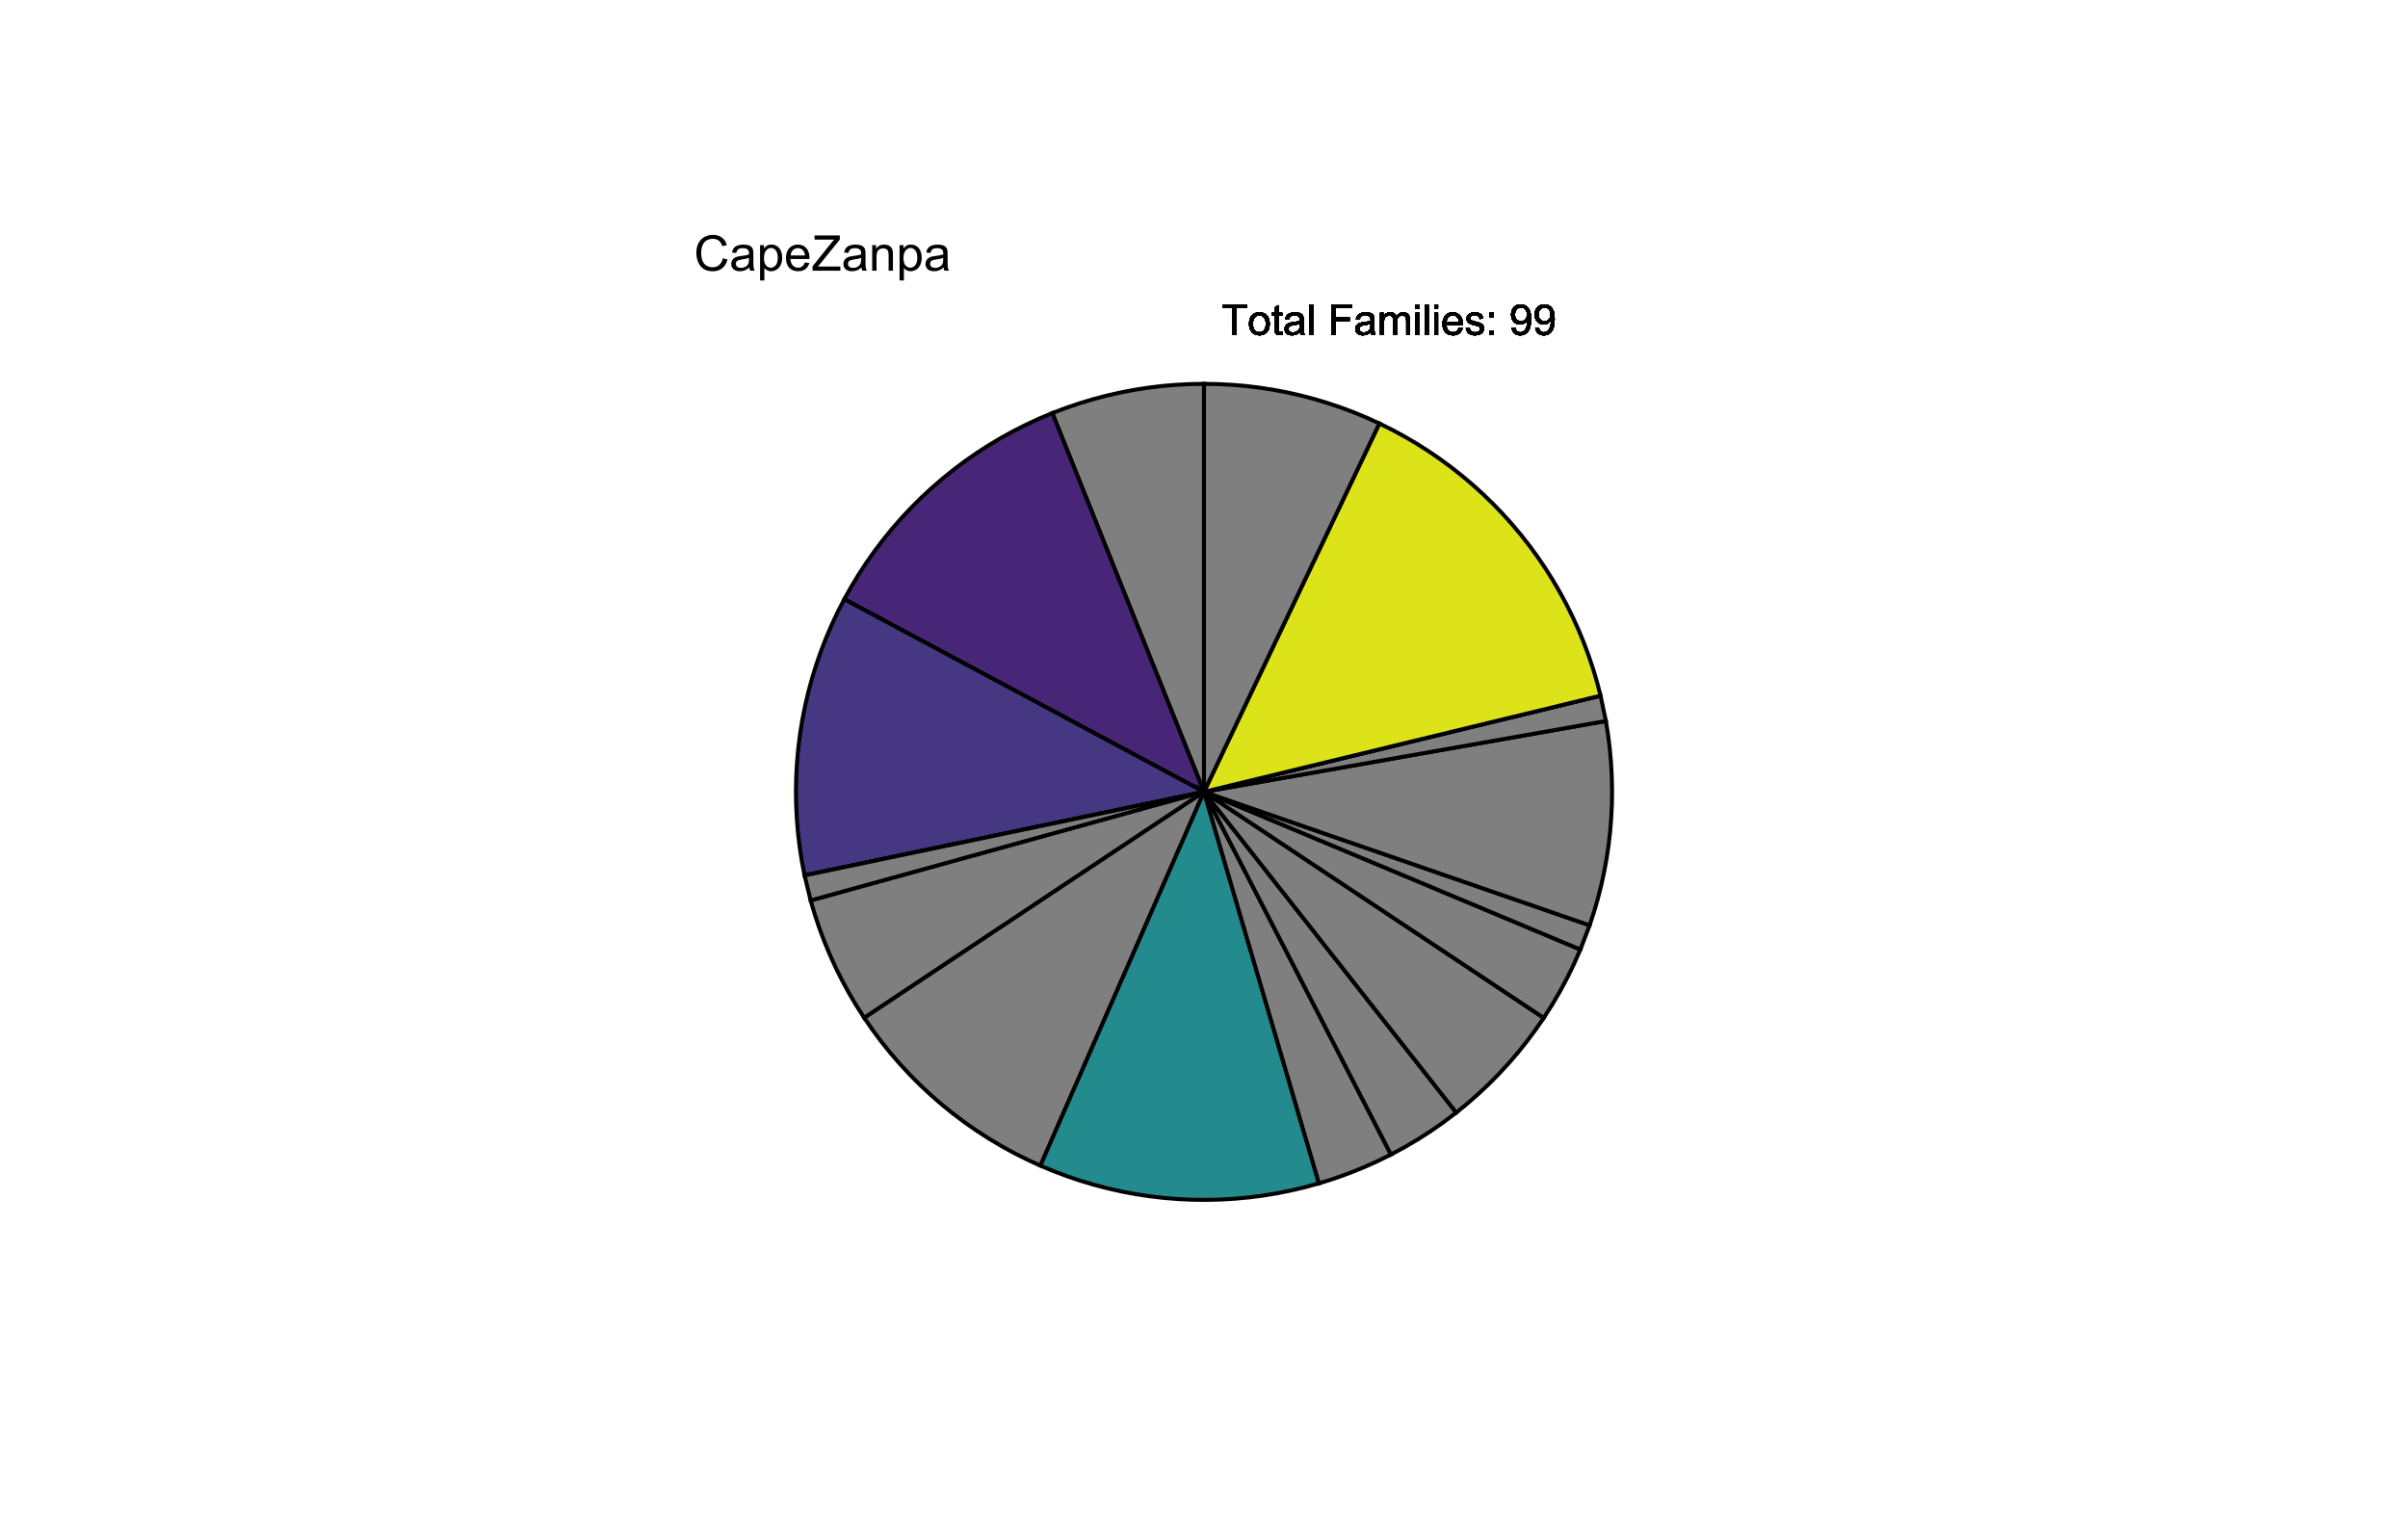 <?xml version="1.0" encoding="UTF-8"?>
<svg xmlns="http://www.w3.org/2000/svg" xmlns:xlink="http://www.w3.org/1999/xlink" width="646" height="406" viewBox="0 0 646 406">
<defs>
<g>
<g id="glyph-0-0">
<path d="M 2.949 0 L 2.949 -7.184 L 0.266 -7.184 L 0.266 -8.148 L 6.723 -8.148 L 6.723 -7.184 L 4.027 -7.184 L 4.027 0 Z M 2.949 0 "/>
</g>
<g id="glyph-0-1">
<path d="M 0.379 -2.949 C 0.379 -4.043 0.684 -4.852 1.289 -5.379 C 1.797 -5.816 2.414 -6.035 3.145 -6.035 C 3.957 -6.035 4.621 -5.77 5.137 -5.238 C 5.648 -4.707 5.906 -3.973 5.906 -3.035 C 5.906 -2.273 5.793 -1.676 5.566 -1.242 C 5.336 -0.809 5.008 -0.469 4.57 -0.227 C 4.137 0.012 3.66 0.133 3.145 0.133 C 2.32 0.133 1.652 -0.133 1.141 -0.66 C 0.633 -1.191 0.379 -1.953 0.379 -2.949 M 1.406 -2.949 C 1.406 -2.195 1.57 -1.629 1.902 -1.254 C 2.23 -0.879 2.645 -0.688 3.145 -0.688 C 3.641 -0.688 4.055 -0.879 4.383 -1.258 C 4.715 -1.633 4.879 -2.211 4.879 -2.984 C 4.879 -3.715 4.715 -4.266 4.383 -4.645 C 4.051 -5.02 3.637 -5.207 3.145 -5.207 C 2.645 -5.207 2.23 -5.02 1.902 -4.645 C 1.57 -4.273 1.406 -3.707 1.406 -2.949 Z M 1.406 -2.949 "/>
</g>
<g id="glyph-0-2">
<path d="M 2.934 -0.895 L 3.078 -0.012 C 2.797 0.047 2.547 0.078 2.324 0.078 C 1.961 0.078 1.68 0.02 1.477 -0.094 C 1.277 -0.211 1.137 -0.359 1.055 -0.547 C 0.973 -0.734 0.934 -1.129 0.934 -1.727 L 0.934 -5.125 L 0.199 -5.125 L 0.199 -5.902 L 0.934 -5.902 L 0.934 -7.363 L 1.93 -7.965 L 1.93 -5.902 L 2.934 -5.902 L 2.934 -5.125 L 1.93 -5.125 L 1.93 -1.672 C 1.93 -1.387 1.945 -1.203 1.98 -1.121 C 2.016 -1.043 2.074 -0.977 2.152 -0.93 C 2.234 -0.879 2.348 -0.855 2.496 -0.855 C 2.605 -0.855 2.754 -0.867 2.934 -0.895 Z M 2.934 -0.895 "/>
</g>
<g id="glyph-0-3">
<path d="M 4.602 -0.727 C 4.23 -0.414 3.875 -0.191 3.531 -0.062 C 3.188 0.07 2.82 0.133 2.43 0.133 C 1.781 0.133 1.281 -0.023 0.934 -0.34 C 0.586 -0.66 0.41 -1.062 0.41 -1.555 C 0.41 -1.844 0.477 -2.109 0.609 -2.348 C 0.738 -2.586 0.914 -2.777 1.125 -2.922 C 1.34 -3.066 1.578 -3.176 1.844 -3.25 C 2.043 -3.305 2.336 -3.352 2.734 -3.402 C 3.543 -3.496 4.137 -3.613 4.52 -3.746 C 4.523 -3.883 4.523 -3.969 4.523 -4.008 C 4.523 -4.414 4.43 -4.703 4.238 -4.867 C 3.984 -5.094 3.605 -5.207 3.102 -5.207 C 2.629 -5.207 2.281 -5.125 2.059 -4.961 C 1.836 -4.793 1.668 -4.504 1.562 -4.086 L 0.582 -4.219 C 0.672 -4.637 0.82 -4.973 1.023 -5.23 C 1.227 -5.488 1.52 -5.688 1.906 -5.828 C 2.293 -5.965 2.738 -6.035 3.246 -6.035 C 3.75 -6.035 4.16 -5.977 4.473 -5.855 C 4.789 -5.738 5.02 -5.59 5.168 -5.41 C 5.316 -5.23 5.422 -5.004 5.48 -4.73 C 5.512 -4.559 5.531 -4.25 5.531 -3.809 L 5.531 -2.473 C 5.531 -1.543 5.551 -0.953 5.594 -0.707 C 5.637 -0.461 5.719 -0.227 5.848 0 L 4.801 0 C 4.699 -0.207 4.633 -0.449 4.602 -0.727 M 4.52 -2.961 C 4.156 -2.812 3.609 -2.688 2.883 -2.586 C 2.473 -2.523 2.184 -2.457 2.012 -2.383 C 1.84 -2.309 1.711 -2.203 1.617 -2.059 C 1.523 -1.918 1.477 -1.758 1.477 -1.582 C 1.477 -1.316 1.578 -1.094 1.781 -0.918 C 1.984 -0.738 2.277 -0.648 2.668 -0.648 C 3.055 -0.648 3.395 -0.734 3.695 -0.902 C 3.996 -1.07 4.215 -1.301 4.355 -1.594 C 4.465 -1.82 4.52 -2.156 4.52 -2.594 Z M 4.52 -2.961 "/>
</g>
<g id="glyph-0-4">
<path d="M 0.727 0 L 0.727 -8.148 L 1.727 -8.148 L 1.727 0 Z M 0.727 0 "/>
</g>
<g id="glyph-0-5">
</g>
<g id="glyph-0-6">
<path d="M 0.934 0 L 0.934 -8.148 L 6.43 -8.148 L 6.43 -7.184 L 2.012 -7.184 L 2.012 -4.664 L 5.836 -4.664 L 5.836 -3.699 L 2.012 -3.699 L 2.012 0 Z M 0.934 0 "/>
</g>
<g id="glyph-0-7">
<path d="M 0.75 0 L 0.75 -5.902 L 1.645 -5.902 L 1.645 -5.074 C 1.832 -5.363 2.078 -5.594 2.383 -5.77 C 2.691 -5.945 3.043 -6.035 3.434 -6.035 C 3.871 -6.035 4.23 -5.945 4.508 -5.762 C 4.789 -5.582 4.988 -5.328 5.102 -5 C 5.566 -5.691 6.176 -6.035 6.926 -6.035 C 7.508 -6.035 7.961 -5.871 8.273 -5.551 C 8.59 -5.227 8.746 -4.727 8.746 -4.051 L 8.746 0 L 7.754 0 L 7.754 -3.719 C 7.754 -4.117 7.719 -4.406 7.656 -4.582 C 7.59 -4.758 7.473 -4.898 7.301 -5.008 C 7.133 -5.113 6.934 -5.168 6.703 -5.168 C 6.285 -5.168 5.941 -5.031 5.668 -4.754 C 5.395 -4.477 5.258 -4.035 5.258 -3.43 L 5.258 0 L 4.258 0 L 4.258 -3.836 C 4.258 -4.277 4.176 -4.613 4.012 -4.836 C 3.848 -5.059 3.582 -5.168 3.211 -5.168 C 2.93 -5.168 2.672 -5.094 2.43 -4.945 C 2.191 -4.797 2.02 -4.582 1.91 -4.297 C 1.805 -4.012 1.75 -3.598 1.75 -3.062 L 1.75 0 Z M 0.75 0 "/>
</g>
<g id="glyph-0-8">
<path d="M 0.754 -6.996 L 0.754 -8.148 L 1.758 -8.148 L 1.758 -6.996 L 0.754 -6.996 M 0.754 0 L 0.754 -5.902 L 1.758 -5.902 L 1.758 0 Z M 0.754 0 "/>
</g>
<g id="glyph-0-9">
<path d="M 4.789 -1.902 L 5.824 -1.773 C 5.66 -1.168 5.359 -0.699 4.918 -0.367 C 4.477 -0.035 3.914 0.133 3.23 0.133 C 2.367 0.133 1.68 -0.133 1.176 -0.664 C 0.668 -1.195 0.418 -1.941 0.418 -2.902 C 0.418 -3.895 0.672 -4.664 1.184 -5.211 C 1.695 -5.762 2.359 -6.035 3.172 -6.035 C 3.961 -6.035 4.605 -5.766 5.105 -5.23 C 5.605 -4.691 5.855 -3.938 5.855 -2.961 C 5.855 -2.902 5.855 -2.812 5.852 -2.695 L 1.449 -2.695 C 1.488 -2.047 1.672 -1.551 2 -1.207 C 2.332 -0.863 2.742 -0.688 3.234 -0.688 C 3.602 -0.688 3.914 -0.785 4.172 -0.977 C 4.434 -1.172 4.637 -1.477 4.789 -1.902 M 1.508 -3.52 L 4.801 -3.52 C 4.758 -4.016 4.633 -4.387 4.422 -4.633 C 4.105 -5.02 3.691 -5.211 3.184 -5.211 C 2.727 -5.211 2.34 -5.059 2.027 -4.75 C 1.711 -4.445 1.539 -4.031 1.508 -3.52 Z M 1.508 -3.52 "/>
</g>
<g id="glyph-0-10">
<path d="M 0.352 -1.762 L 1.34 -1.918 C 1.395 -1.52 1.551 -1.219 1.805 -1.004 C 2.059 -0.793 2.41 -0.688 2.867 -0.688 C 3.328 -0.688 3.668 -0.781 3.891 -0.969 C 4.113 -1.156 4.223 -1.375 4.223 -1.629 C 4.223 -1.855 4.125 -2.031 3.93 -2.16 C 3.793 -2.25 3.449 -2.363 2.906 -2.5 C 2.172 -2.688 1.664 -2.848 1.383 -2.98 C 1.098 -3.117 0.883 -3.305 0.734 -3.543 C 0.59 -3.781 0.516 -4.047 0.516 -4.336 C 0.516 -4.598 0.578 -4.84 0.699 -5.066 C 0.816 -5.289 0.98 -5.477 1.188 -5.625 C 1.344 -5.738 1.559 -5.836 1.824 -5.914 C 2.094 -5.996 2.383 -6.035 2.691 -6.035 C 3.152 -6.035 3.559 -5.969 3.91 -5.836 C 4.258 -5.703 4.52 -5.52 4.684 -5.293 C 4.852 -5.066 4.965 -4.762 5.027 -4.379 L 4.051 -4.246 C 4.008 -4.551 3.879 -4.785 3.664 -4.957 C 3.453 -5.129 3.152 -5.211 2.762 -5.211 C 2.301 -5.211 1.977 -5.137 1.777 -4.984 C 1.582 -4.832 1.484 -4.656 1.484 -4.453 C 1.484 -4.32 1.523 -4.203 1.605 -4.102 C 1.688 -3.992 1.816 -3.906 1.988 -3.836 C 2.09 -3.797 2.383 -3.711 2.875 -3.578 C 3.582 -3.391 4.074 -3.234 4.355 -3.113 C 4.633 -2.996 4.852 -2.82 5.012 -2.59 C 5.172 -2.359 5.25 -2.074 5.25 -1.734 C 5.25 -1.402 5.152 -1.086 4.961 -0.793 C 4.766 -0.496 4.484 -0.27 4.117 -0.109 C 3.75 0.055 3.336 0.133 2.875 0.133 C 2.105 0.133 1.523 -0.027 1.121 -0.344 C 0.719 -0.664 0.461 -1.137 0.352 -1.762 Z M 0.352 -1.762 "/>
</g>
<g id="glyph-0-11">
<path d="M 1.027 -4.762 L 1.027 -5.902 L 2.168 -5.902 L 2.168 -4.762 L 1.027 -4.762 M 1.027 0 L 1.027 -1.141 L 2.168 -1.141 L 2.168 0 Z M 1.027 0 "/>
</g>
<g id="glyph-0-12">
<path d="M 0.621 -1.883 L 1.582 -1.973 C 1.664 -1.52 1.82 -1.191 2.051 -0.988 C 2.281 -0.785 2.574 -0.684 2.934 -0.684 C 3.242 -0.684 3.512 -0.754 3.742 -0.895 C 3.973 -1.035 4.164 -1.223 4.312 -1.457 C 4.461 -1.695 4.586 -2.012 4.684 -2.41 C 4.785 -2.812 4.836 -3.219 4.836 -3.633 C 4.836 -3.68 4.832 -3.746 4.828 -3.836 C 4.629 -3.516 4.355 -3.258 4.008 -3.059 C 3.664 -2.859 3.289 -2.762 2.883 -2.762 C 2.211 -2.762 1.641 -3.008 1.172 -3.496 C 0.707 -3.984 0.473 -4.629 0.473 -5.43 C 0.473 -6.254 0.715 -6.922 1.203 -7.426 C 1.691 -7.93 2.301 -8.18 3.035 -8.18 C 3.562 -8.18 4.047 -8.039 4.488 -7.754 C 4.926 -7.469 5.262 -7.059 5.488 -6.531 C 5.715 -6.004 5.828 -5.242 5.828 -4.238 C 5.828 -3.199 5.715 -2.371 5.492 -1.754 C 5.266 -1.137 4.93 -0.668 4.48 -0.344 C 4.035 -0.023 3.512 0.141 2.91 0.141 C 2.273 0.141 1.754 -0.039 1.352 -0.391 C 0.945 -0.746 0.703 -1.242 0.621 -1.883 M 4.719 -5.48 C 4.719 -6.055 4.566 -6.508 4.258 -6.848 C 3.953 -7.184 3.586 -7.352 3.156 -7.352 C 2.711 -7.352 2.324 -7.172 1.996 -6.809 C 1.664 -6.445 1.5 -5.973 1.5 -5.395 C 1.5 -4.879 1.656 -4.457 1.969 -4.133 C 2.281 -3.809 2.668 -3.645 3.129 -3.645 C 3.59 -3.645 3.973 -3.809 4.27 -4.133 C 4.57 -4.457 4.719 -4.906 4.719 -5.48 Z M 4.719 -5.48 "/>
</g>
<g id="glyph-1-0">
<path d="M 7.762 -3.312 L 9.012 -2.996 C 8.75 -1.969 8.277 -1.188 7.598 -0.648 C 6.914 -0.109 6.082 0.16 5.098 0.16 C 4.078 0.16 3.25 -0.047 2.613 -0.461 C 1.977 -0.875 1.488 -1.477 1.156 -2.262 C 0.824 -3.047 0.656 -3.895 0.656 -4.797 C 0.656 -5.777 0.844 -6.637 1.223 -7.371 C 1.598 -8.102 2.133 -8.66 2.828 -9.039 C 3.52 -9.418 4.285 -9.609 5.117 -9.609 C 6.062 -9.609 6.859 -9.371 7.504 -8.887 C 8.148 -8.406 8.598 -7.73 8.848 -6.859 L 7.617 -6.566 C 7.398 -7.254 7.082 -7.754 6.664 -8.07 C 6.246 -8.383 5.723 -8.539 5.094 -8.539 C 4.367 -8.539 3.758 -8.367 3.27 -8.02 C 2.785 -7.672 2.441 -7.203 2.242 -6.617 C 2.047 -6.031 1.945 -5.426 1.945 -4.801 C 1.945 -4 2.062 -3.297 2.297 -2.699 C 2.531 -2.098 2.895 -1.648 3.391 -1.352 C 3.883 -1.059 4.418 -0.91 4.996 -0.91 C 5.695 -0.91 6.289 -1.109 6.773 -1.516 C 7.258 -1.918 7.59 -2.52 7.762 -3.312 Z M 7.762 -3.312 "/>
</g>
<g id="glyph-1-1">
<path d="M 5.336 -0.844 C 4.906 -0.48 4.492 -0.223 4.098 -0.07 C 3.699 0.078 3.273 0.156 2.816 0.156 C 2.066 0.156 1.488 -0.027 1.082 -0.395 C 0.68 -0.766 0.477 -1.234 0.477 -1.805 C 0.477 -2.141 0.555 -2.445 0.707 -2.723 C 0.859 -3 1.059 -3.223 1.305 -3.391 C 1.551 -3.559 1.832 -3.684 2.141 -3.77 C 2.367 -3.832 2.711 -3.887 3.172 -3.945 C 4.109 -4.055 4.797 -4.188 5.238 -4.344 C 5.246 -4.504 5.246 -4.605 5.246 -4.648 C 5.246 -5.121 5.137 -5.453 4.918 -5.645 C 4.621 -5.906 4.18 -6.039 3.598 -6.039 C 3.051 -6.039 2.648 -5.945 2.387 -5.754 C 2.129 -5.562 1.938 -5.223 1.812 -4.738 L 0.676 -4.891 C 0.781 -5.379 0.949 -5.77 1.188 -6.066 C 1.422 -6.367 1.766 -6.598 2.211 -6.758 C 2.656 -6.918 3.176 -7 3.766 -7 C 4.348 -7 4.824 -6.93 5.188 -6.793 C 5.555 -6.656 5.82 -6.484 5.992 -6.273 C 6.164 -6.066 6.285 -5.805 6.355 -5.484 C 6.395 -5.289 6.414 -4.93 6.414 -4.414 L 6.414 -2.867 C 6.414 -1.789 6.438 -1.109 6.488 -0.82 C 6.535 -0.535 6.633 -0.262 6.781 0 L 5.57 0 C 5.449 -0.242 5.371 -0.523 5.336 -0.844 M 5.238 -3.434 C 4.82 -3.262 4.188 -3.117 3.344 -2.996 C 2.867 -2.93 2.531 -2.852 2.332 -2.766 C 2.137 -2.68 1.984 -2.555 1.875 -2.387 C 1.77 -2.223 1.715 -2.039 1.715 -1.836 C 1.715 -1.527 1.832 -1.27 2.066 -1.062 C 2.301 -0.855 2.641 -0.754 3.094 -0.754 C 3.539 -0.754 3.938 -0.852 4.285 -1.047 C 4.633 -1.242 4.891 -1.512 5.055 -1.852 C 5.176 -2.113 5.238 -2.5 5.238 -3.012 Z M 5.238 -3.434 "/>
</g>
<g id="glyph-1-2">
<path d="M 0.871 2.625 L 0.871 -6.844 L 1.926 -6.844 L 1.926 -5.957 C 2.176 -6.305 2.457 -6.566 2.773 -6.738 C 3.086 -6.914 3.465 -7 3.914 -7 C 4.496 -7 5.012 -6.848 5.461 -6.547 C 5.906 -6.246 6.242 -5.824 6.473 -5.277 C 6.699 -4.727 6.812 -4.129 6.812 -3.473 C 6.812 -2.773 6.688 -2.145 6.438 -1.582 C 6.184 -1.023 5.82 -0.594 5.34 -0.293 C 4.859 0.004 4.355 0.156 3.828 0.156 C 3.441 0.156 3.094 0.074 2.789 -0.09 C 2.48 -0.254 2.227 -0.461 2.031 -0.711 L 2.031 2.625 L 0.871 2.625 M 1.922 -3.383 C 1.922 -2.504 2.098 -1.852 2.457 -1.43 C 2.812 -1.008 3.242 -0.801 3.75 -0.801 C 4.266 -0.801 4.707 -1.016 5.074 -1.453 C 5.441 -1.891 5.625 -2.566 5.625 -3.48 C 5.625 -4.352 5.449 -5.004 5.09 -5.441 C 4.73 -5.875 4.301 -6.09 3.805 -6.09 C 3.309 -6.09 2.871 -5.859 2.492 -5.398 C 2.109 -4.938 1.922 -4.266 1.922 -3.383 Z M 1.922 -3.383 "/>
</g>
<g id="glyph-1-3">
<path d="M 5.555 -2.203 L 6.754 -2.055 C 6.566 -1.355 6.215 -0.812 5.703 -0.426 C 5.191 -0.039 4.539 0.156 3.746 0.156 C 2.742 0.156 1.949 -0.152 1.363 -0.77 C 0.777 -1.387 0.484 -2.25 0.484 -3.363 C 0.484 -4.516 0.781 -5.41 1.371 -6.047 C 1.965 -6.68 2.734 -7 3.68 -7 C 4.594 -7 5.344 -6.688 5.922 -6.066 C 6.504 -5.441 6.793 -4.566 6.793 -3.434 C 6.793 -3.367 6.793 -3.262 6.785 -3.125 L 1.684 -3.125 C 1.727 -2.375 1.938 -1.797 2.32 -1.398 C 2.703 -1 3.18 -0.801 3.75 -0.801 C 4.176 -0.801 4.539 -0.91 4.84 -1.133 C 5.141 -1.359 5.379 -1.715 5.555 -2.203 M 1.746 -4.078 L 5.57 -4.078 C 5.516 -4.656 5.371 -5.086 5.129 -5.375 C 4.762 -5.82 4.281 -6.047 3.691 -6.047 C 3.16 -6.047 2.711 -5.867 2.348 -5.512 C 1.984 -5.152 1.785 -4.676 1.746 -4.078 Z M 1.746 -4.078 "/>
</g>
<g id="glyph-1-4">
<path d="M 0.266 0 L 0.266 -1.16 L 5.105 -7.211 C 5.449 -7.641 5.773 -8.016 6.086 -8.332 L 0.812 -8.332 L 0.812 -9.449 L 7.578 -9.449 L 7.578 -8.332 L 2.273 -1.777 L 1.703 -1.113 L 7.734 -1.113 L 7.734 0 Z M 0.266 0 "/>
</g>
<g id="glyph-1-5">
<path d="M 0.871 0 L 0.871 -6.844 L 1.914 -6.844 L 1.914 -5.871 C 2.418 -6.625 3.145 -7 4.094 -7 C 4.504 -7 4.883 -6.926 5.23 -6.777 C 5.578 -6.629 5.836 -6.434 6.008 -6.195 C 6.18 -5.953 6.301 -5.668 6.367 -5.336 C 6.41 -5.121 6.434 -4.746 6.434 -4.207 L 6.434 0 L 5.273 0 L 5.273 -4.164 C 5.273 -4.637 5.227 -4.988 5.137 -5.223 C 5.047 -5.457 4.887 -5.645 4.656 -5.785 C 4.426 -5.926 4.156 -5.992 3.848 -5.992 C 3.355 -5.992 2.926 -5.836 2.57 -5.523 C 2.211 -5.211 2.031 -4.613 2.031 -3.738 L 2.031 0 Z M 0.871 0 "/>
</g>
</g>
</defs>
<rect x="-64.6" y="-40.6" width="775.2" height="487.2" fill="rgb(100%, 100%, 100%)" fill-opacity="1"/>
<path fill="none" stroke-width="1.067" stroke-linecap="butt" stroke-linejoin="miter" stroke="rgb(0%, 0%, 0%)" stroke-opacity="1" stroke-miterlimit="10" d="M 323 212.465 L 323 102.988 Z M 323 212.465 "/>
<path fill-rule="nonzero" fill="rgb(49.804%, 49.804%, 49.804%)" fill-opacity="1" stroke-width="1.067" stroke-linecap="butt" stroke-linejoin="miter" stroke="rgb(0%, 0%, 0%)" stroke-opacity="1" stroke-miterlimit="10" d="M 323 212.465 L 323 102.988 L 319.211 103.055 L 315.426 103.254 L 311.652 103.578 L 307.891 104.039 L 304.145 104.625 L 300.426 105.344 L 296.73 106.188 L 293.066 107.16 L 289.441 108.262 L 285.855 109.484 L 282.312 110.832 L 285.117 117.84 L 286.523 121.344 L 287.926 124.852 L 293.535 138.867 L 294.941 142.371 L 296.344 145.879 L 301.953 159.895 L 303.359 163.398 L 304.762 166.906 L 310.371 180.922 L 311.777 184.426 L 313.18 187.934 L 318.789 201.949 L 320.195 205.453 L 321.598 208.961 Z M 323 212.465 "/>
<path fill-rule="nonzero" fill="rgb(28.235%, 14.902%, 46.667%)" fill-opacity="1" stroke-width="1.067" stroke-linecap="butt" stroke-linejoin="miter" stroke="rgb(0%, 0%, 0%)" stroke-opacity="1" stroke-miterlimit="10" d="M 323 212.465 L 321.598 208.961 L 320.195 205.453 L 318.789 201.949 L 313.18 187.934 L 311.777 184.426 L 310.371 180.922 L 304.762 166.906 L 303.359 163.398 L 301.953 159.895 L 296.344 145.879 L 294.941 142.371 L 293.535 138.867 L 287.926 124.852 L 286.523 121.344 L 285.117 117.84 L 282.312 110.832 L 278.789 112.312 L 275.32 113.918 L 271.91 115.641 L 268.562 117.484 L 265.281 119.441 L 262.07 121.512 L 258.934 123.695 L 255.875 125.984 L 252.898 128.379 L 250.008 130.875 L 247.203 133.473 L 244.492 136.168 L 241.879 138.953 L 239.363 141.828 L 236.949 144.793 L 234.637 147.836 L 232.438 150.961 L 230.344 154.156 L 228.367 157.426 L 226.504 160.762 L 229.832 162.547 L 233.16 164.328 L 236.484 166.109 L 239.812 167.895 L 243.141 169.676 L 246.469 171.461 L 253.125 175.023 L 256.449 176.809 L 259.777 178.59 L 263.105 180.375 L 269.762 183.938 L 273.09 185.723 L 276.414 187.504 L 279.742 189.289 L 286.398 192.852 L 289.727 194.637 L 293.055 196.418 L 296.379 198.203 L 303.035 201.766 L 306.363 203.551 L 309.691 205.332 L 313.02 207.117 L 316.344 208.898 L 319.672 210.68 Z M 323 212.465 "/>
<path fill-rule="nonzero" fill="rgb(27.059%, 21.569%, 50.588%)" fill-opacity="1" stroke-width="1.067" stroke-linecap="butt" stroke-linejoin="miter" stroke="rgb(0%, 0%, 0%)" stroke-opacity="1" stroke-miterlimit="10" d="M 323 212.465 L 319.672 210.68 L 316.344 208.898 L 313.02 207.117 L 309.691 205.332 L 306.363 203.551 L 303.035 201.766 L 296.379 198.203 L 293.055 196.418 L 289.727 194.637 L 286.398 192.852 L 279.742 189.289 L 276.414 187.504 L 273.09 185.723 L 269.762 183.938 L 263.105 180.375 L 259.777 178.59 L 256.449 176.809 L 253.125 175.023 L 246.469 171.461 L 243.141 169.676 L 239.812 167.895 L 236.484 166.109 L 233.16 164.328 L 229.832 162.547 L 226.504 160.762 L 224.758 164.16 L 223.133 167.621 L 221.629 171.133 L 220.246 174.695 L 218.992 178.305 L 217.863 181.957 L 216.863 185.645 L 215.992 189.363 L 215.25 193.113 L 214.641 196.883 L 214.164 200.676 L 213.816 204.48 L 213.605 208.297 L 213.527 212.117 L 213.582 215.938 L 213.77 219.754 L 214.09 223.562 L 214.543 227.355 L 215.129 231.133 L 215.848 234.887 L 219.543 234.113 L 223.234 233.34 L 256.492 226.379 L 260.188 225.609 L 263.879 224.836 L 300.832 217.102 L 304.523 216.328 L 308.219 215.559 Z M 323 212.465 "/>
<path fill-rule="nonzero" fill="rgb(49.804%, 49.804%, 49.804%)" fill-opacity="1" stroke-width="1.067" stroke-linecap="butt" stroke-linejoin="miter" stroke="rgb(0%, 0%, 0%)" stroke-opacity="1" stroke-miterlimit="10" d="M 323 212.465 L 308.219 215.559 L 304.523 216.328 L 300.832 217.102 L 263.879 224.836 L 260.188 225.609 L 256.492 226.379 L 223.234 233.34 L 219.543 234.113 L 215.848 234.887 L 219.543 234.113 L 223.234 233.34 L 256.492 226.379 L 260.188 225.609 L 263.879 224.836 L 300.832 217.102 L 304.523 216.328 L 308.219 215.559 Z M 323 212.465 "/>
<path fill-rule="nonzero" fill="rgb(49.804%, 49.804%, 49.804%)" fill-opacity="1" stroke-width="1.067" stroke-linecap="butt" stroke-linejoin="miter" stroke="rgb(0%, 0%, 0%)" stroke-opacity="1" stroke-miterlimit="10" d="M 323 212.465 L 308.219 215.559 L 304.523 216.328 L 300.832 217.102 L 263.879 224.836 L 260.188 225.609 L 256.492 226.379 L 223.234 233.34 L 219.543 234.113 L 215.848 234.887 L 219.543 234.113 L 223.234 233.34 L 256.492 226.379 L 260.188 225.609 L 263.879 224.836 L 300.832 217.102 L 304.523 216.328 L 308.219 215.559 Z M 323 212.465 "/>
<path fill-rule="nonzero" fill="rgb(49.804%, 49.804%, 49.804%)" fill-opacity="1" stroke-width="1.067" stroke-linecap="butt" stroke-linejoin="miter" stroke="rgb(0%, 0%, 0%)" stroke-opacity="1" stroke-miterlimit="10" d="M 323 212.465 L 308.219 215.559 L 304.523 216.328 L 300.832 217.102 L 263.879 224.836 L 260.188 225.609 L 256.492 226.379 L 223.234 233.34 L 219.543 234.113 L 215.848 234.887 L 217.484 241.637 L 221.121 240.629 L 224.762 239.625 L 228.398 238.617 L 232.039 237.613 L 235.676 236.605 L 239.316 235.602 L 242.953 234.594 L 246.594 233.59 L 250.23 232.582 L 253.867 231.578 L 257.508 230.57 L 261.145 229.566 L 264.785 228.559 L 268.422 227.555 L 272.062 226.547 L 275.699 225.543 L 279.34 224.535 L 282.977 223.531 L 286.613 222.523 L 290.254 221.516 L 293.891 220.512 L 297.531 219.504 L 301.168 218.5 L 304.809 217.492 L 308.445 216.488 L 312.086 215.48 L 315.723 214.477 L 319.363 213.469 Z M 323 212.465 "/>
<path fill-rule="nonzero" fill="rgb(49.804%, 49.804%, 49.804%)" fill-opacity="1" stroke-width="1.067" stroke-linecap="butt" stroke-linejoin="miter" stroke="rgb(0%, 0%, 0%)" stroke-opacity="1" stroke-miterlimit="10" d="M 323 212.465 L 319.363 213.469 L 315.723 214.477 L 312.086 215.48 L 308.445 216.488 L 304.809 217.492 L 301.168 218.5 L 297.531 219.504 L 293.891 220.512 L 290.254 221.516 L 286.613 222.523 L 282.977 223.531 L 279.34 224.535 L 275.699 225.543 L 272.062 226.547 L 268.422 227.555 L 264.785 228.559 L 261.145 229.566 L 257.508 230.57 L 253.867 231.578 L 250.23 232.582 L 246.594 233.59 L 242.953 234.594 L 239.316 235.602 L 235.676 236.605 L 232.039 237.613 L 228.398 238.617 L 224.762 239.625 L 221.121 240.629 L 217.484 241.637 L 218.578 245.336 L 219.801 249 L 221.152 252.613 L 222.633 256.18 L 224.234 259.691 L 225.961 263.141 L 227.809 266.531 L 229.773 269.852 L 231.855 273.105 L 234.996 271.012 L 241.285 266.832 L 244.426 264.738 L 247.57 262.648 L 250.711 260.559 L 253.855 258.469 L 257 256.375 L 260.141 254.285 L 263.285 252.195 L 266.426 250.102 L 272.715 245.922 L 275.855 243.828 L 279 241.738 L 282.141 239.648 L 285.285 237.555 L 288.43 235.465 L 291.57 233.375 L 294.715 231.285 L 297.855 229.191 L 301 227.102 L 304.141 225.012 L 307.285 222.918 L 310.43 220.828 L 313.57 218.738 L 316.715 216.645 L 319.855 214.555 Z M 323 212.465 "/>
<path fill-rule="nonzero" fill="rgb(49.804%, 49.804%, 49.804%)" fill-opacity="1" stroke-width="1.067" stroke-linecap="butt" stroke-linejoin="miter" stroke="rgb(0%, 0%, 0%)" stroke-opacity="1" stroke-miterlimit="10" d="M 323 212.465 L 319.855 214.555 L 316.715 216.645 L 313.57 218.738 L 310.43 220.828 L 307.285 222.918 L 304.141 225.012 L 301 227.102 L 297.855 229.191 L 294.715 231.285 L 291.57 233.375 L 288.43 235.465 L 285.285 237.555 L 282.141 239.648 L 279 241.738 L 275.855 243.828 L 272.715 245.922 L 266.426 250.102 L 263.285 252.195 L 260.141 254.285 L 257 256.375 L 253.855 258.469 L 250.711 260.559 L 247.57 262.648 L 244.426 264.738 L 241.285 266.832 L 234.996 271.012 L 231.855 273.105 L 234.078 276.32 L 236.414 279.453 L 238.859 282.5 L 241.414 285.457 L 244.07 288.324 L 246.828 291.094 L 249.684 293.762 L 252.633 296.328 L 255.668 298.785 L 258.793 301.133 L 262 303.367 L 265.281 305.488 L 268.641 307.488 L 272.066 309.367 L 275.559 311.125 L 279.109 312.754 L 280.621 309.297 L 282.137 305.84 L 283.648 302.379 L 285.164 298.922 L 286.676 295.465 L 288.188 292.004 L 289.703 288.547 L 291.215 285.09 L 292.73 281.629 L 294.242 278.172 L 295.758 274.715 L 297.27 271.254 L 298.785 267.797 L 300.297 264.34 L 301.812 260.879 L 303.324 257.422 L 304.84 253.965 L 306.352 250.504 L 307.863 247.047 L 309.379 243.59 L 310.891 240.129 L 312.406 236.672 L 313.918 233.215 L 315.434 229.754 L 316.945 226.297 L 318.461 222.84 L 319.973 219.379 L 321.488 215.922 Z M 323 212.465 "/>
<path fill-rule="nonzero" fill="rgb(13.725%, 54.118%, 55.294%)" fill-opacity="1" stroke-width="1.067" stroke-linecap="butt" stroke-linejoin="miter" stroke="rgb(0%, 0%, 0%)" stroke-opacity="1" stroke-miterlimit="10" d="M 323 212.465 L 321.488 215.922 L 319.973 219.379 L 318.461 222.84 L 316.945 226.297 L 315.434 229.754 L 313.918 233.215 L 312.406 236.672 L 310.891 240.129 L 309.379 243.59 L 307.863 247.047 L 306.352 250.504 L 304.84 253.965 L 303.324 257.422 L 301.812 260.879 L 300.297 264.34 L 298.785 267.797 L 297.27 271.254 L 295.758 274.715 L 294.242 278.172 L 292.73 281.629 L 291.215 285.09 L 289.703 288.547 L 288.188 292.004 L 286.676 295.465 L 285.164 298.922 L 283.648 302.379 L 282.137 305.84 L 280.621 309.297 L 279.109 312.754 L 282.637 314.227 L 286.211 315.57 L 289.832 316.793 L 293.492 317.887 L 297.191 318.852 L 300.918 319.688 L 304.676 320.395 L 308.453 320.969 L 312.246 321.41 L 316.059 321.719 L 319.875 321.895 L 323.695 321.938 L 327.516 321.844 L 331.328 321.621 L 335.133 321.266 L 338.922 320.773 L 342.695 320.152 L 346.441 319.398 L 350.156 318.516 L 353.844 317.504 L 352.777 313.883 L 351.715 310.262 L 350.652 306.637 L 349.59 303.016 L 348.523 299.395 L 347.461 295.773 L 346.398 292.148 L 345.336 288.527 L 344.27 284.906 L 343.207 281.285 L 342.145 277.66 L 341.082 274.039 L 340.016 270.418 L 338.953 266.797 L 337.891 263.172 L 336.824 259.551 L 334.699 252.309 L 333.637 248.684 L 332.57 245.062 L 330.445 237.82 L 329.383 234.195 L 328.316 230.574 L 326.191 223.332 L 325.129 219.707 L 324.062 216.086 Z M 323 212.465 "/>
<path fill-rule="nonzero" fill="rgb(49.804%, 49.804%, 49.804%)" fill-opacity="1" stroke-width="1.067" stroke-linecap="butt" stroke-linejoin="miter" stroke="rgb(0%, 0%, 0%)" stroke-opacity="1" stroke-miterlimit="10" d="M 323 212.465 L 324.062 216.086 L 325.129 219.707 L 326.191 223.332 L 328.316 230.574 L 329.383 234.195 L 330.445 237.82 L 332.57 245.062 L 333.637 248.684 L 334.699 252.309 L 336.824 259.551 L 337.891 263.172 L 338.953 266.797 L 340.016 270.418 L 341.082 274.039 L 342.145 277.66 L 343.207 281.285 L 344.27 284.906 L 345.336 288.527 L 346.398 292.148 L 347.461 295.773 L 348.523 299.395 L 349.59 303.016 L 350.652 306.637 L 351.715 310.262 L 352.777 313.883 L 353.844 317.504 L 357.82 316.254 L 361.746 314.852 L 365.613 313.305 L 369.422 311.609 L 373.164 309.77 L 369.703 303.059 L 367.977 299.703 L 359.324 282.926 L 357.598 279.57 L 348.945 262.793 L 347.219 259.438 L 340.297 246.016 L 338.566 242.664 L 336.84 239.309 L 328.188 222.531 L 326.461 219.176 Z M 323 212.465 "/>
<path fill-rule="nonzero" fill="rgb(49.804%, 49.804%, 49.804%)" fill-opacity="1" stroke-width="1.067" stroke-linecap="butt" stroke-linejoin="miter" stroke="rgb(0%, 0%, 0%)" stroke-opacity="1" stroke-miterlimit="10" d="M 323 212.465 L 326.461 219.176 L 328.188 222.531 L 336.84 239.309 L 338.566 242.664 L 340.297 246.016 L 347.219 259.438 L 348.945 262.793 L 357.598 279.57 L 359.324 282.926 L 367.977 299.703 L 369.703 303.059 L 373.164 309.77 L 376.832 307.789 L 380.422 305.672 L 383.93 303.418 L 387.348 301.031 L 390.672 298.516 L 388.34 295.551 L 386.004 292.582 L 383.672 289.613 L 381.34 286.648 L 379.004 283.68 L 376.672 280.711 L 374.336 277.746 L 372.004 274.777 L 369.672 271.812 L 367.336 268.844 L 365.004 265.875 L 362.672 262.91 L 360.336 259.941 L 358.004 256.973 L 355.668 254.008 L 351.004 248.07 L 348.668 245.105 L 346.336 242.137 L 344 239.172 L 339.336 233.234 L 337 230.27 L 332.336 224.332 L 330 221.367 L 327.668 218.398 L 325.332 215.43 Z M 323 212.465 "/>
<path fill-rule="nonzero" fill="rgb(49.804%, 49.804%, 49.804%)" fill-opacity="1" stroke-width="1.067" stroke-linecap="butt" stroke-linejoin="miter" stroke="rgb(0%, 0%, 0%)" stroke-opacity="1" stroke-miterlimit="10" d="M 323 212.465 L 325.332 215.43 L 327.668 218.398 L 330 221.367 L 332.336 224.332 L 337 230.27 L 339.336 233.234 L 344 239.172 L 346.336 242.137 L 348.668 245.105 L 351.004 248.07 L 355.668 254.008 L 358.004 256.973 L 360.336 259.941 L 362.672 262.91 L 365.004 265.875 L 367.336 268.844 L 369.672 271.812 L 372.004 274.777 L 374.336 277.746 L 376.672 280.711 L 379.004 283.68 L 381.34 286.648 L 383.672 289.613 L 386.004 292.582 L 388.34 295.551 L 390.672 298.516 L 393.664 296.078 L 396.566 293.535 L 399.379 290.891 L 402.098 288.148 L 404.715 285.312 L 407.234 282.387 L 409.645 279.375 L 411.949 276.281 L 414.145 273.105 L 411.004 271.012 L 404.715 266.832 L 401.574 264.738 L 398.43 262.648 L 395.289 260.559 L 392.145 258.469 L 389 256.375 L 385.859 254.285 L 382.715 252.195 L 379.574 250.102 L 373.285 245.922 L 370.145 243.828 L 367 241.738 L 363.859 239.648 L 360.715 237.555 L 357.57 235.465 L 354.43 233.375 L 351.285 231.285 L 348.145 229.191 L 345 227.102 L 341.859 225.012 L 338.715 222.918 L 335.57 220.828 L 332.43 218.738 L 329.285 216.645 L 326.145 214.555 Z M 323 212.465 "/>
<path fill-rule="nonzero" fill="rgb(49.804%, 49.804%, 49.804%)" fill-opacity="1" stroke-width="1.067" stroke-linecap="butt" stroke-linejoin="miter" stroke="rgb(0%, 0%, 0%)" stroke-opacity="1" stroke-miterlimit="10" d="M 323 212.465 L 326.145 214.555 L 329.285 216.645 L 332.43 218.738 L 335.57 220.828 L 338.715 222.918 L 341.859 225.012 L 345 227.102 L 348.145 229.191 L 351.285 231.285 L 354.43 233.375 L 357.57 235.465 L 360.715 237.555 L 363.859 239.648 L 367 241.738 L 370.145 243.828 L 373.285 245.922 L 379.574 250.102 L 382.715 252.195 L 385.859 254.285 L 389 256.375 L 392.145 258.469 L 395.289 260.559 L 398.43 262.648 L 401.574 264.738 L 404.715 266.832 L 411.004 271.012 L 414.145 273.105 L 416.387 269.59 L 418.496 265.992 L 420.465 262.32 L 422.289 258.574 L 423.973 254.758 L 417.012 251.844 L 413.527 250.383 L 406.566 247.469 L 403.082 246.008 L 399.602 244.551 L 396.121 243.09 L 392.637 241.633 L 389.156 240.176 L 385.672 238.715 L 378.711 235.801 L 375.227 234.34 L 368.266 231.426 L 364.781 229.965 L 361.301 228.508 L 357.82 227.047 L 354.336 225.59 L 350.855 224.133 L 347.375 222.672 L 343.891 221.215 L 340.41 219.758 L 336.926 218.297 L 329.965 215.383 L 326.48 213.922 Z M 323 212.465 "/>
<path fill-rule="nonzero" fill="rgb(49.804%, 49.804%, 49.804%)" fill-opacity="1" stroke-width="1.067" stroke-linecap="butt" stroke-linejoin="miter" stroke="rgb(0%, 0%, 0%)" stroke-opacity="1" stroke-miterlimit="10" d="M 323 212.465 L 326.48 213.922 L 329.965 215.383 L 336.926 218.297 L 340.41 219.758 L 343.891 221.215 L 347.375 222.672 L 350.855 224.133 L 354.336 225.59 L 357.82 227.047 L 361.301 228.508 L 364.781 229.965 L 368.266 231.426 L 375.227 234.34 L 378.711 235.801 L 385.672 238.715 L 389.156 240.176 L 392.637 241.633 L 396.121 243.09 L 399.602 244.551 L 403.082 246.008 L 406.566 247.469 L 413.527 250.383 L 417.012 251.844 L 423.973 254.758 L 426.453 248.27 L 419.32 245.801 L 415.75 244.566 L 405.051 240.863 L 401.48 239.629 L 397.914 238.391 L 390.781 235.922 L 387.211 234.688 L 376.512 230.984 L 372.941 229.75 L 362.242 226.047 L 358.672 224.812 L 355.105 223.578 L 351.539 222.34 L 347.973 221.105 L 344.402 219.871 L 333.703 216.168 L 330.133 214.934 Z M 323 212.465 "/>
<path fill-rule="nonzero" fill="rgb(49.804%, 49.804%, 49.804%)" fill-opacity="1" stroke-width="1.067" stroke-linecap="butt" stroke-linejoin="miter" stroke="rgb(0%, 0%, 0%)" stroke-opacity="1" stroke-miterlimit="10" d="M 323 212.465 L 330.133 214.934 L 333.703 216.168 L 344.402 219.871 L 347.973 221.105 L 351.539 222.34 L 355.105 223.578 L 358.672 224.812 L 362.242 226.047 L 372.941 229.75 L 376.512 230.984 L 387.211 234.688 L 390.781 235.922 L 397.914 238.391 L 401.48 239.629 L 405.051 240.863 L 415.75 244.566 L 419.32 245.801 L 426.453 248.27 L 427.605 244.75 L 428.637 241.191 L 429.551 237.598 L 430.34 233.977 L 431.008 230.332 L 431.551 226.668 L 431.969 222.984 L 432.262 219.293 L 432.43 215.59 L 432.473 211.887 L 432.391 208.18 L 432.184 204.48 L 431.852 200.789 L 431.395 197.113 L 430.812 193.453 L 423.375 194.766 L 419.66 195.422 L 415.941 196.078 L 412.223 196.73 L 408.504 197.387 L 404.789 198.043 L 397.352 199.355 L 393.637 200.008 L 382.48 201.977 L 378.766 202.633 L 375.047 203.285 L 371.328 203.941 L 367.613 204.598 L 356.457 206.566 L 352.742 207.219 L 345.305 208.531 L 341.59 209.188 L 337.871 209.844 L 334.152 210.496 L 330.434 211.152 L 326.719 211.809 Z M 323 212.465 "/>
<path fill-rule="nonzero" fill="rgb(49.804%, 49.804%, 49.804%)" fill-opacity="1" stroke-width="1.067" stroke-linecap="butt" stroke-linejoin="miter" stroke="rgb(0%, 0%, 0%)" stroke-opacity="1" stroke-miterlimit="10" d="M 323 212.465 L 326.719 211.809 L 330.434 211.152 L 334.152 210.496 L 337.871 209.844 L 341.59 209.188 L 345.305 208.531 L 352.742 207.219 L 356.457 206.566 L 367.613 204.598 L 371.328 203.941 L 375.047 203.285 L 378.766 202.633 L 382.48 201.977 L 393.637 200.008 L 397.352 199.355 L 404.789 198.043 L 408.504 197.387 L 412.223 196.73 L 415.941 196.078 L 419.66 195.422 L 423.375 194.766 L 430.812 193.453 L 429.387 186.656 L 425.719 187.543 L 407.379 191.996 L 403.707 192.883 L 385.367 197.336 L 381.695 198.223 L 363.355 202.676 L 359.688 203.562 L 356.016 204.453 L 341.344 208.016 L 337.676 208.902 L 334.004 209.793 Z M 323 212.465 "/>
<path fill-rule="nonzero" fill="rgb(49.804%, 49.804%, 49.804%)" fill-opacity="1" stroke-width="1.067" stroke-linecap="butt" stroke-linejoin="miter" stroke="rgb(0%, 0%, 0%)" stroke-opacity="1" stroke-miterlimit="10" d="M 323 212.465 L 334.004 209.793 L 337.676 208.902 L 341.344 208.016 L 356.016 204.453 L 359.688 203.562 L 363.355 202.676 L 381.695 198.223 L 385.367 197.336 L 403.707 192.883 L 407.379 191.996 L 425.719 187.543 L 429.387 186.656 L 425.719 187.543 L 407.379 191.996 L 403.707 192.883 L 385.367 197.336 L 381.695 198.223 L 363.355 202.676 L 359.688 203.562 L 356.016 204.453 L 341.344 208.016 L 337.676 208.902 L 334.004 209.793 Z M 323 212.465 "/>
<path fill-rule="nonzero" fill="rgb(86.275%, 89.02%, 9.412%)" fill-opacity="1" stroke-width="1.067" stroke-linecap="butt" stroke-linejoin="miter" stroke="rgb(0%, 0%, 0%)" stroke-opacity="1" stroke-miterlimit="10" d="M 323 212.465 L 334.004 209.793 L 337.676 208.902 L 341.344 208.016 L 356.016 204.453 L 359.688 203.562 L 363.355 202.676 L 381.695 198.223 L 385.367 197.336 L 403.707 192.883 L 407.379 191.996 L 425.719 187.543 L 429.387 186.656 L 428.445 183.035 L 427.379 179.449 L 426.188 175.902 L 424.879 172.398 L 423.449 168.941 L 421.906 165.535 L 420.242 162.18 L 418.469 158.887 L 416.582 155.656 L 414.586 152.492 L 412.484 149.398 L 410.277 146.379 L 407.969 143.434 L 405.559 140.57 L 403.055 137.793 L 400.457 135.102 L 397.77 132.5 L 394.992 129.992 L 392.133 127.582 L 389.191 125.27 L 386.176 123.059 L 383.082 120.949 L 379.922 118.953 L 376.691 117.062 L 373.402 115.281 L 370.051 113.617 L 368.43 117.023 L 366.805 120.434 L 365.184 123.844 L 363.562 127.25 L 361.938 130.66 L 360.316 134.066 L 358.695 137.477 L 357.07 140.887 L 355.449 144.293 L 353.828 147.703 L 352.203 151.109 L 350.582 154.52 L 348.961 157.926 L 347.336 161.336 L 345.715 164.746 L 344.094 168.152 L 342.469 171.562 L 340.848 174.969 L 339.227 178.379 L 337.602 181.789 L 335.98 185.195 L 334.355 188.605 L 332.734 192.012 L 331.113 195.422 L 329.488 198.828 L 326.246 205.648 L 324.621 209.055 Z M 323 212.465 "/>
<path fill-rule="nonzero" fill="rgb(49.804%, 49.804%, 49.804%)" fill-opacity="1" stroke-width="1.067" stroke-linecap="butt" stroke-linejoin="miter" stroke="rgb(0%, 0%, 0%)" stroke-opacity="1" stroke-miterlimit="10" d="M 323 212.465 L 324.621 209.055 L 326.246 205.648 L 329.488 198.828 L 331.113 195.422 L 332.734 192.012 L 334.355 188.605 L 335.98 185.195 L 337.602 181.789 L 339.227 178.379 L 340.848 174.969 L 342.469 171.562 L 344.094 168.152 L 345.715 164.746 L 347.336 161.336 L 348.961 157.926 L 350.582 154.52 L 352.203 151.109 L 353.828 147.703 L 355.449 144.293 L 357.07 140.887 L 358.695 137.477 L 360.316 134.066 L 361.938 130.66 L 363.562 127.25 L 365.184 123.844 L 366.805 120.434 L 368.43 117.023 L 370.051 113.617 L 366.648 112.066 L 363.191 110.633 L 359.688 109.32 L 356.141 108.129 L 352.559 107.055 L 348.938 106.105 L 345.289 105.281 L 341.613 104.586 L 337.918 104.012 L 334.203 103.566 L 330.477 103.246 L 326.742 103.055 L 323 102.988 Z M 323 212.465 "/>
<g fill="rgb(0%, 0%, 0%)" fill-opacity="1">
<use xlink:href="#glyph-0-0" x="327.758" y="89.832"/>
<use xlink:href="#glyph-0-1" x="334.71" y="89.832"/>
<use xlink:href="#glyph-0-2" x="341.039" y="89.832"/>
<use xlink:href="#glyph-0-3" x="344.202" y="89.832"/>
<use xlink:href="#glyph-0-4" x="350.531" y="89.832"/>
<use xlink:href="#glyph-0-5" x="353.06" y="89.832"/>
<use xlink:href="#glyph-0-6" x="356.222" y="89.832"/>
<use xlink:href="#glyph-0-3" x="363.174" y="89.832"/>
<use xlink:href="#glyph-0-7" x="369.503" y="89.832"/>
<use xlink:href="#glyph-0-8" x="378.984" y="89.832"/>
<use xlink:href="#glyph-0-4" x="381.512" y="89.832"/>
<use xlink:href="#glyph-0-8" x="384.041" y="89.832"/>
<use xlink:href="#glyph-0-9" x="386.569" y="89.832"/>
<use xlink:href="#glyph-0-10" x="392.899" y="89.832"/>
<use xlink:href="#glyph-0-11" x="398.59" y="89.832"/>
<use xlink:href="#glyph-0-5" x="401.752" y="89.832"/>
<use xlink:href="#glyph-0-12" x="404.914" y="89.832"/>
<use xlink:href="#glyph-0-12" x="411.243" y="89.832"/>
</g>
<g fill="rgb(0%, 0%, 0%)" fill-opacity="1">
<use xlink:href="#glyph-0-0" x="327.758" y="89.832"/>
<use xlink:href="#glyph-0-1" x="334.71" y="89.832"/>
<use xlink:href="#glyph-0-2" x="341.039" y="89.832"/>
<use xlink:href="#glyph-0-3" x="344.202" y="89.832"/>
<use xlink:href="#glyph-0-4" x="350.531" y="89.832"/>
<use xlink:href="#glyph-0-5" x="353.06" y="89.832"/>
<use xlink:href="#glyph-0-6" x="356.222" y="89.832"/>
<use xlink:href="#glyph-0-3" x="363.174" y="89.832"/>
<use xlink:href="#glyph-0-7" x="369.503" y="89.832"/>
<use xlink:href="#glyph-0-8" x="378.984" y="89.832"/>
<use xlink:href="#glyph-0-4" x="381.512" y="89.832"/>
<use xlink:href="#glyph-0-8" x="384.041" y="89.832"/>
<use xlink:href="#glyph-0-9" x="386.569" y="89.832"/>
<use xlink:href="#glyph-0-10" x="392.899" y="89.832"/>
<use xlink:href="#glyph-0-11" x="398.59" y="89.832"/>
<use xlink:href="#glyph-0-5" x="401.752" y="89.832"/>
<use xlink:href="#glyph-0-12" x="404.914" y="89.832"/>
<use xlink:href="#glyph-0-12" x="411.243" y="89.832"/>
</g>
<g fill="rgb(0%, 0%, 0%)" fill-opacity="1">
<use xlink:href="#glyph-0-0" x="327.758" y="89.832"/>
<use xlink:href="#glyph-0-1" x="334.71" y="89.832"/>
<use xlink:href="#glyph-0-2" x="341.039" y="89.832"/>
<use xlink:href="#glyph-0-3" x="344.202" y="89.832"/>
<use xlink:href="#glyph-0-4" x="350.531" y="89.832"/>
<use xlink:href="#glyph-0-5" x="353.06" y="89.832"/>
<use xlink:href="#glyph-0-6" x="356.222" y="89.832"/>
<use xlink:href="#glyph-0-3" x="363.174" y="89.832"/>
<use xlink:href="#glyph-0-7" x="369.503" y="89.832"/>
<use xlink:href="#glyph-0-8" x="378.984" y="89.832"/>
<use xlink:href="#glyph-0-4" x="381.512" y="89.832"/>
<use xlink:href="#glyph-0-8" x="384.041" y="89.832"/>
<use xlink:href="#glyph-0-9" x="386.569" y="89.832"/>
<use xlink:href="#glyph-0-10" x="392.899" y="89.832"/>
<use xlink:href="#glyph-0-11" x="398.59" y="89.832"/>
<use xlink:href="#glyph-0-5" x="401.752" y="89.832"/>
<use xlink:href="#glyph-0-12" x="404.914" y="89.832"/>
<use xlink:href="#glyph-0-12" x="411.243" y="89.832"/>
</g>
<g fill="rgb(0%, 0%, 0%)" fill-opacity="1">
<use xlink:href="#glyph-0-0" x="327.758" y="89.832"/>
<use xlink:href="#glyph-0-1" x="334.71" y="89.832"/>
<use xlink:href="#glyph-0-2" x="341.039" y="89.832"/>
<use xlink:href="#glyph-0-3" x="344.202" y="89.832"/>
<use xlink:href="#glyph-0-4" x="350.531" y="89.832"/>
<use xlink:href="#glyph-0-5" x="353.06" y="89.832"/>
<use xlink:href="#glyph-0-6" x="356.222" y="89.832"/>
<use xlink:href="#glyph-0-3" x="363.174" y="89.832"/>
<use xlink:href="#glyph-0-7" x="369.503" y="89.832"/>
<use xlink:href="#glyph-0-8" x="378.984" y="89.832"/>
<use xlink:href="#glyph-0-4" x="381.512" y="89.832"/>
<use xlink:href="#glyph-0-8" x="384.041" y="89.832"/>
<use xlink:href="#glyph-0-9" x="386.569" y="89.832"/>
<use xlink:href="#glyph-0-10" x="392.899" y="89.832"/>
<use xlink:href="#glyph-0-11" x="398.59" y="89.832"/>
<use xlink:href="#glyph-0-5" x="401.752" y="89.832"/>
<use xlink:href="#glyph-0-12" x="404.914" y="89.832"/>
<use xlink:href="#glyph-0-12" x="411.243" y="89.832"/>
</g>
<g fill="rgb(0%, 0%, 0%)" fill-opacity="1">
<use xlink:href="#glyph-0-0" x="327.758" y="89.832"/>
<use xlink:href="#glyph-0-1" x="334.71" y="89.832"/>
<use xlink:href="#glyph-0-2" x="341.039" y="89.832"/>
<use xlink:href="#glyph-0-3" x="344.202" y="89.832"/>
<use xlink:href="#glyph-0-4" x="350.531" y="89.832"/>
<use xlink:href="#glyph-0-5" x="353.06" y="89.832"/>
<use xlink:href="#glyph-0-6" x="356.222" y="89.832"/>
<use xlink:href="#glyph-0-3" x="363.174" y="89.832"/>
<use xlink:href="#glyph-0-7" x="369.503" y="89.832"/>
<use xlink:href="#glyph-0-8" x="378.984" y="89.832"/>
<use xlink:href="#glyph-0-4" x="381.512" y="89.832"/>
<use xlink:href="#glyph-0-8" x="384.041" y="89.832"/>
<use xlink:href="#glyph-0-9" x="386.569" y="89.832"/>
<use xlink:href="#glyph-0-10" x="392.899" y="89.832"/>
<use xlink:href="#glyph-0-11" x="398.59" y="89.832"/>
<use xlink:href="#glyph-0-5" x="401.752" y="89.832"/>
<use xlink:href="#glyph-0-12" x="404.914" y="89.832"/>
<use xlink:href="#glyph-0-12" x="411.243" y="89.832"/>
</g>
<g fill="rgb(0%, 0%, 0%)" fill-opacity="1">
<use xlink:href="#glyph-0-0" x="327.758" y="89.832"/>
<use xlink:href="#glyph-0-1" x="334.71" y="89.832"/>
<use xlink:href="#glyph-0-2" x="341.039" y="89.832"/>
<use xlink:href="#glyph-0-3" x="344.202" y="89.832"/>
<use xlink:href="#glyph-0-4" x="350.531" y="89.832"/>
<use xlink:href="#glyph-0-5" x="353.06" y="89.832"/>
<use xlink:href="#glyph-0-6" x="356.222" y="89.832"/>
<use xlink:href="#glyph-0-3" x="363.174" y="89.832"/>
<use xlink:href="#glyph-0-7" x="369.503" y="89.832"/>
<use xlink:href="#glyph-0-8" x="378.984" y="89.832"/>
<use xlink:href="#glyph-0-4" x="381.512" y="89.832"/>
<use xlink:href="#glyph-0-8" x="384.041" y="89.832"/>
<use xlink:href="#glyph-0-9" x="386.569" y="89.832"/>
<use xlink:href="#glyph-0-10" x="392.899" y="89.832"/>
<use xlink:href="#glyph-0-11" x="398.59" y="89.832"/>
<use xlink:href="#glyph-0-5" x="401.752" y="89.832"/>
<use xlink:href="#glyph-0-12" x="404.914" y="89.832"/>
<use xlink:href="#glyph-0-12" x="411.243" y="89.832"/>
</g>
<g fill="rgb(0%, 0%, 0%)" fill-opacity="1">
<use xlink:href="#glyph-0-0" x="327.758" y="89.832"/>
<use xlink:href="#glyph-0-1" x="334.71" y="89.832"/>
<use xlink:href="#glyph-0-2" x="341.039" y="89.832"/>
<use xlink:href="#glyph-0-3" x="344.202" y="89.832"/>
<use xlink:href="#glyph-0-4" x="350.531" y="89.832"/>
<use xlink:href="#glyph-0-5" x="353.06" y="89.832"/>
<use xlink:href="#glyph-0-6" x="356.222" y="89.832"/>
<use xlink:href="#glyph-0-3" x="363.174" y="89.832"/>
<use xlink:href="#glyph-0-7" x="369.503" y="89.832"/>
<use xlink:href="#glyph-0-8" x="378.984" y="89.832"/>
<use xlink:href="#glyph-0-4" x="381.512" y="89.832"/>
<use xlink:href="#glyph-0-8" x="384.041" y="89.832"/>
<use xlink:href="#glyph-0-9" x="386.569" y="89.832"/>
<use xlink:href="#glyph-0-10" x="392.899" y="89.832"/>
<use xlink:href="#glyph-0-11" x="398.59" y="89.832"/>
<use xlink:href="#glyph-0-5" x="401.752" y="89.832"/>
<use xlink:href="#glyph-0-12" x="404.914" y="89.832"/>
<use xlink:href="#glyph-0-12" x="411.243" y="89.832"/>
</g>
<g fill="rgb(0%, 0%, 0%)" fill-opacity="1">
<use xlink:href="#glyph-0-0" x="327.758" y="89.832"/>
<use xlink:href="#glyph-0-1" x="334.71" y="89.832"/>
<use xlink:href="#glyph-0-2" x="341.039" y="89.832"/>
<use xlink:href="#glyph-0-3" x="344.202" y="89.832"/>
<use xlink:href="#glyph-0-4" x="350.531" y="89.832"/>
<use xlink:href="#glyph-0-5" x="353.06" y="89.832"/>
<use xlink:href="#glyph-0-6" x="356.222" y="89.832"/>
<use xlink:href="#glyph-0-3" x="363.174" y="89.832"/>
<use xlink:href="#glyph-0-7" x="369.503" y="89.832"/>
<use xlink:href="#glyph-0-8" x="378.984" y="89.832"/>
<use xlink:href="#glyph-0-4" x="381.512" y="89.832"/>
<use xlink:href="#glyph-0-8" x="384.041" y="89.832"/>
<use xlink:href="#glyph-0-9" x="386.569" y="89.832"/>
<use xlink:href="#glyph-0-10" x="392.899" y="89.832"/>
<use xlink:href="#glyph-0-11" x="398.59" y="89.832"/>
<use xlink:href="#glyph-0-5" x="401.752" y="89.832"/>
<use xlink:href="#glyph-0-12" x="404.914" y="89.832"/>
<use xlink:href="#glyph-0-12" x="411.243" y="89.832"/>
</g>
<g fill="rgb(0%, 0%, 0%)" fill-opacity="1">
<use xlink:href="#glyph-0-0" x="327.758" y="89.832"/>
<use xlink:href="#glyph-0-1" x="334.71" y="89.832"/>
<use xlink:href="#glyph-0-2" x="341.039" y="89.832"/>
<use xlink:href="#glyph-0-3" x="344.202" y="89.832"/>
<use xlink:href="#glyph-0-4" x="350.531" y="89.832"/>
<use xlink:href="#glyph-0-5" x="353.06" y="89.832"/>
<use xlink:href="#glyph-0-6" x="356.222" y="89.832"/>
<use xlink:href="#glyph-0-3" x="363.174" y="89.832"/>
<use xlink:href="#glyph-0-7" x="369.503" y="89.832"/>
<use xlink:href="#glyph-0-8" x="378.984" y="89.832"/>
<use xlink:href="#glyph-0-4" x="381.512" y="89.832"/>
<use xlink:href="#glyph-0-8" x="384.041" y="89.832"/>
<use xlink:href="#glyph-0-9" x="386.569" y="89.832"/>
<use xlink:href="#glyph-0-10" x="392.899" y="89.832"/>
<use xlink:href="#glyph-0-11" x="398.59" y="89.832"/>
<use xlink:href="#glyph-0-5" x="401.752" y="89.832"/>
<use xlink:href="#glyph-0-12" x="404.914" y="89.832"/>
<use xlink:href="#glyph-0-12" x="411.243" y="89.832"/>
</g>
<g fill="rgb(0%, 0%, 0%)" fill-opacity="1">
<use xlink:href="#glyph-0-0" x="327.758" y="89.832"/>
<use xlink:href="#glyph-0-1" x="334.71" y="89.832"/>
<use xlink:href="#glyph-0-2" x="341.039" y="89.832"/>
<use xlink:href="#glyph-0-3" x="344.202" y="89.832"/>
<use xlink:href="#glyph-0-4" x="350.531" y="89.832"/>
<use xlink:href="#glyph-0-5" x="353.06" y="89.832"/>
<use xlink:href="#glyph-0-6" x="356.222" y="89.832"/>
<use xlink:href="#glyph-0-3" x="363.174" y="89.832"/>
<use xlink:href="#glyph-0-7" x="369.503" y="89.832"/>
<use xlink:href="#glyph-0-8" x="378.984" y="89.832"/>
<use xlink:href="#glyph-0-4" x="381.512" y="89.832"/>
<use xlink:href="#glyph-0-8" x="384.041" y="89.832"/>
<use xlink:href="#glyph-0-9" x="386.569" y="89.832"/>
<use xlink:href="#glyph-0-10" x="392.899" y="89.832"/>
<use xlink:href="#glyph-0-11" x="398.59" y="89.832"/>
<use xlink:href="#glyph-0-5" x="401.752" y="89.832"/>
<use xlink:href="#glyph-0-12" x="404.914" y="89.832"/>
<use xlink:href="#glyph-0-12" x="411.243" y="89.832"/>
</g>
<g fill="rgb(0%, 0%, 0%)" fill-opacity="1">
<use xlink:href="#glyph-0-0" x="327.758" y="89.832"/>
<use xlink:href="#glyph-0-1" x="334.71" y="89.832"/>
<use xlink:href="#glyph-0-2" x="341.039" y="89.832"/>
<use xlink:href="#glyph-0-3" x="344.202" y="89.832"/>
<use xlink:href="#glyph-0-4" x="350.531" y="89.832"/>
<use xlink:href="#glyph-0-5" x="353.06" y="89.832"/>
<use xlink:href="#glyph-0-6" x="356.222" y="89.832"/>
<use xlink:href="#glyph-0-3" x="363.174" y="89.832"/>
<use xlink:href="#glyph-0-7" x="369.503" y="89.832"/>
<use xlink:href="#glyph-0-8" x="378.984" y="89.832"/>
<use xlink:href="#glyph-0-4" x="381.512" y="89.832"/>
<use xlink:href="#glyph-0-8" x="384.041" y="89.832"/>
<use xlink:href="#glyph-0-9" x="386.569" y="89.832"/>
<use xlink:href="#glyph-0-10" x="392.899" y="89.832"/>
<use xlink:href="#glyph-0-11" x="398.59" y="89.832"/>
<use xlink:href="#glyph-0-5" x="401.752" y="89.832"/>
<use xlink:href="#glyph-0-12" x="404.914" y="89.832"/>
<use xlink:href="#glyph-0-12" x="411.243" y="89.832"/>
</g>
<g fill="rgb(0%, 0%, 0%)" fill-opacity="1">
<use xlink:href="#glyph-0-0" x="327.758" y="89.832"/>
<use xlink:href="#glyph-0-1" x="334.71" y="89.832"/>
<use xlink:href="#glyph-0-2" x="341.039" y="89.832"/>
<use xlink:href="#glyph-0-3" x="344.202" y="89.832"/>
<use xlink:href="#glyph-0-4" x="350.531" y="89.832"/>
<use xlink:href="#glyph-0-5" x="353.06" y="89.832"/>
<use xlink:href="#glyph-0-6" x="356.222" y="89.832"/>
<use xlink:href="#glyph-0-3" x="363.174" y="89.832"/>
<use xlink:href="#glyph-0-7" x="369.503" y="89.832"/>
<use xlink:href="#glyph-0-8" x="378.984" y="89.832"/>
<use xlink:href="#glyph-0-4" x="381.512" y="89.832"/>
<use xlink:href="#glyph-0-8" x="384.041" y="89.832"/>
<use xlink:href="#glyph-0-9" x="386.569" y="89.832"/>
<use xlink:href="#glyph-0-10" x="392.899" y="89.832"/>
<use xlink:href="#glyph-0-11" x="398.59" y="89.832"/>
<use xlink:href="#glyph-0-5" x="401.752" y="89.832"/>
<use xlink:href="#glyph-0-12" x="404.914" y="89.832"/>
<use xlink:href="#glyph-0-12" x="411.243" y="89.832"/>
</g>
<g fill="rgb(0%, 0%, 0%)" fill-opacity="1">
<use xlink:href="#glyph-0-0" x="327.758" y="89.832"/>
<use xlink:href="#glyph-0-1" x="334.71" y="89.832"/>
<use xlink:href="#glyph-0-2" x="341.039" y="89.832"/>
<use xlink:href="#glyph-0-3" x="344.202" y="89.832"/>
<use xlink:href="#glyph-0-4" x="350.531" y="89.832"/>
<use xlink:href="#glyph-0-5" x="353.06" y="89.832"/>
<use xlink:href="#glyph-0-6" x="356.222" y="89.832"/>
<use xlink:href="#glyph-0-3" x="363.174" y="89.832"/>
<use xlink:href="#glyph-0-7" x="369.503" y="89.832"/>
<use xlink:href="#glyph-0-8" x="378.984" y="89.832"/>
<use xlink:href="#glyph-0-4" x="381.512" y="89.832"/>
<use xlink:href="#glyph-0-8" x="384.041" y="89.832"/>
<use xlink:href="#glyph-0-9" x="386.569" y="89.832"/>
<use xlink:href="#glyph-0-10" x="392.899" y="89.832"/>
<use xlink:href="#glyph-0-11" x="398.59" y="89.832"/>
<use xlink:href="#glyph-0-5" x="401.752" y="89.832"/>
<use xlink:href="#glyph-0-12" x="404.914" y="89.832"/>
<use xlink:href="#glyph-0-12" x="411.243" y="89.832"/>
</g>
<g fill="rgb(0%, 0%, 0%)" fill-opacity="1">
<use xlink:href="#glyph-0-0" x="327.758" y="89.832"/>
<use xlink:href="#glyph-0-1" x="334.71" y="89.832"/>
<use xlink:href="#glyph-0-2" x="341.039" y="89.832"/>
<use xlink:href="#glyph-0-3" x="344.202" y="89.832"/>
<use xlink:href="#glyph-0-4" x="350.531" y="89.832"/>
<use xlink:href="#glyph-0-5" x="353.06" y="89.832"/>
<use xlink:href="#glyph-0-6" x="356.222" y="89.832"/>
<use xlink:href="#glyph-0-3" x="363.174" y="89.832"/>
<use xlink:href="#glyph-0-7" x="369.503" y="89.832"/>
<use xlink:href="#glyph-0-8" x="378.984" y="89.832"/>
<use xlink:href="#glyph-0-4" x="381.512" y="89.832"/>
<use xlink:href="#glyph-0-8" x="384.041" y="89.832"/>
<use xlink:href="#glyph-0-9" x="386.569" y="89.832"/>
<use xlink:href="#glyph-0-10" x="392.899" y="89.832"/>
<use xlink:href="#glyph-0-11" x="398.59" y="89.832"/>
<use xlink:href="#glyph-0-5" x="401.752" y="89.832"/>
<use xlink:href="#glyph-0-12" x="404.914" y="89.832"/>
<use xlink:href="#glyph-0-12" x="411.243" y="89.832"/>
</g>
<g fill="rgb(0%, 0%, 0%)" fill-opacity="1">
<use xlink:href="#glyph-0-0" x="327.758" y="89.832"/>
<use xlink:href="#glyph-0-1" x="334.71" y="89.832"/>
<use xlink:href="#glyph-0-2" x="341.039" y="89.832"/>
<use xlink:href="#glyph-0-3" x="344.202" y="89.832"/>
<use xlink:href="#glyph-0-4" x="350.531" y="89.832"/>
<use xlink:href="#glyph-0-5" x="353.06" y="89.832"/>
<use xlink:href="#glyph-0-6" x="356.222" y="89.832"/>
<use xlink:href="#glyph-0-3" x="363.174" y="89.832"/>
<use xlink:href="#glyph-0-7" x="369.503" y="89.832"/>
<use xlink:href="#glyph-0-8" x="378.984" y="89.832"/>
<use xlink:href="#glyph-0-4" x="381.512" y="89.832"/>
<use xlink:href="#glyph-0-8" x="384.041" y="89.832"/>
<use xlink:href="#glyph-0-9" x="386.569" y="89.832"/>
<use xlink:href="#glyph-0-10" x="392.899" y="89.832"/>
<use xlink:href="#glyph-0-11" x="398.59" y="89.832"/>
<use xlink:href="#glyph-0-5" x="401.752" y="89.832"/>
<use xlink:href="#glyph-0-12" x="404.914" y="89.832"/>
<use xlink:href="#glyph-0-12" x="411.243" y="89.832"/>
</g>
<g fill="rgb(0%, 0%, 0%)" fill-opacity="1">
<use xlink:href="#glyph-0-0" x="327.758" y="89.832"/>
<use xlink:href="#glyph-0-1" x="334.71" y="89.832"/>
<use xlink:href="#glyph-0-2" x="341.039" y="89.832"/>
<use xlink:href="#glyph-0-3" x="344.202" y="89.832"/>
<use xlink:href="#glyph-0-4" x="350.531" y="89.832"/>
<use xlink:href="#glyph-0-5" x="353.06" y="89.832"/>
<use xlink:href="#glyph-0-6" x="356.222" y="89.832"/>
<use xlink:href="#glyph-0-3" x="363.174" y="89.832"/>
<use xlink:href="#glyph-0-7" x="369.503" y="89.832"/>
<use xlink:href="#glyph-0-8" x="378.984" y="89.832"/>
<use xlink:href="#glyph-0-4" x="381.512" y="89.832"/>
<use xlink:href="#glyph-0-8" x="384.041" y="89.832"/>
<use xlink:href="#glyph-0-9" x="386.569" y="89.832"/>
<use xlink:href="#glyph-0-10" x="392.899" y="89.832"/>
<use xlink:href="#glyph-0-11" x="398.59" y="89.832"/>
<use xlink:href="#glyph-0-5" x="401.752" y="89.832"/>
<use xlink:href="#glyph-0-12" x="404.914" y="89.832"/>
<use xlink:href="#glyph-0-12" x="411.243" y="89.832"/>
</g>
<g fill="rgb(0%, 0%, 0%)" fill-opacity="1">
<use xlink:href="#glyph-0-0" x="327.758" y="89.832"/>
<use xlink:href="#glyph-0-1" x="334.71" y="89.832"/>
<use xlink:href="#glyph-0-2" x="341.039" y="89.832"/>
<use xlink:href="#glyph-0-3" x="344.202" y="89.832"/>
<use xlink:href="#glyph-0-4" x="350.531" y="89.832"/>
<use xlink:href="#glyph-0-5" x="353.06" y="89.832"/>
<use xlink:href="#glyph-0-6" x="356.222" y="89.832"/>
<use xlink:href="#glyph-0-3" x="363.174" y="89.832"/>
<use xlink:href="#glyph-0-7" x="369.503" y="89.832"/>
<use xlink:href="#glyph-0-8" x="378.984" y="89.832"/>
<use xlink:href="#glyph-0-4" x="381.512" y="89.832"/>
<use xlink:href="#glyph-0-8" x="384.041" y="89.832"/>
<use xlink:href="#glyph-0-9" x="386.569" y="89.832"/>
<use xlink:href="#glyph-0-10" x="392.899" y="89.832"/>
<use xlink:href="#glyph-0-11" x="398.59" y="89.832"/>
<use xlink:href="#glyph-0-5" x="401.752" y="89.832"/>
<use xlink:href="#glyph-0-12" x="404.914" y="89.832"/>
<use xlink:href="#glyph-0-12" x="411.243" y="89.832"/>
</g>
<g fill="rgb(0%, 0%, 0%)" fill-opacity="1">
<use xlink:href="#glyph-0-0" x="327.758" y="89.832"/>
<use xlink:href="#glyph-0-1" x="334.71" y="89.832"/>
<use xlink:href="#glyph-0-2" x="341.039" y="89.832"/>
<use xlink:href="#glyph-0-3" x="344.202" y="89.832"/>
<use xlink:href="#glyph-0-4" x="350.531" y="89.832"/>
<use xlink:href="#glyph-0-5" x="353.06" y="89.832"/>
<use xlink:href="#glyph-0-6" x="356.222" y="89.832"/>
<use xlink:href="#glyph-0-3" x="363.174" y="89.832"/>
<use xlink:href="#glyph-0-7" x="369.503" y="89.832"/>
<use xlink:href="#glyph-0-8" x="378.984" y="89.832"/>
<use xlink:href="#glyph-0-4" x="381.512" y="89.832"/>
<use xlink:href="#glyph-0-8" x="384.041" y="89.832"/>
<use xlink:href="#glyph-0-9" x="386.569" y="89.832"/>
<use xlink:href="#glyph-0-10" x="392.899" y="89.832"/>
<use xlink:href="#glyph-0-11" x="398.59" y="89.832"/>
<use xlink:href="#glyph-0-5" x="401.752" y="89.832"/>
<use xlink:href="#glyph-0-12" x="404.914" y="89.832"/>
<use xlink:href="#glyph-0-12" x="411.243" y="89.832"/>
</g>
<g fill="rgb(0%, 0%, 0%)" fill-opacity="1">
<use xlink:href="#glyph-0-0" x="327.758" y="89.832"/>
<use xlink:href="#glyph-0-1" x="334.71" y="89.832"/>
<use xlink:href="#glyph-0-2" x="341.039" y="89.832"/>
<use xlink:href="#glyph-0-3" x="344.202" y="89.832"/>
<use xlink:href="#glyph-0-4" x="350.531" y="89.832"/>
<use xlink:href="#glyph-0-5" x="353.06" y="89.832"/>
<use xlink:href="#glyph-0-6" x="356.222" y="89.832"/>
<use xlink:href="#glyph-0-3" x="363.174" y="89.832"/>
<use xlink:href="#glyph-0-7" x="369.503" y="89.832"/>
<use xlink:href="#glyph-0-8" x="378.984" y="89.832"/>
<use xlink:href="#glyph-0-4" x="381.512" y="89.832"/>
<use xlink:href="#glyph-0-8" x="384.041" y="89.832"/>
<use xlink:href="#glyph-0-9" x="386.569" y="89.832"/>
<use xlink:href="#glyph-0-10" x="392.899" y="89.832"/>
<use xlink:href="#glyph-0-11" x="398.59" y="89.832"/>
<use xlink:href="#glyph-0-5" x="401.752" y="89.832"/>
<use xlink:href="#glyph-0-12" x="404.914" y="89.832"/>
<use xlink:href="#glyph-0-12" x="411.243" y="89.832"/>
</g>
<g fill="rgb(0%, 0%, 0%)" fill-opacity="1">
<use xlink:href="#glyph-0-0" x="327.758" y="89.832"/>
<use xlink:href="#glyph-0-1" x="334.71" y="89.832"/>
<use xlink:href="#glyph-0-2" x="341.039" y="89.832"/>
<use xlink:href="#glyph-0-3" x="344.202" y="89.832"/>
<use xlink:href="#glyph-0-4" x="350.531" y="89.832"/>
<use xlink:href="#glyph-0-5" x="353.06" y="89.832"/>
<use xlink:href="#glyph-0-6" x="356.222" y="89.832"/>
<use xlink:href="#glyph-0-3" x="363.174" y="89.832"/>
<use xlink:href="#glyph-0-7" x="369.503" y="89.832"/>
<use xlink:href="#glyph-0-8" x="378.984" y="89.832"/>
<use xlink:href="#glyph-0-4" x="381.512" y="89.832"/>
<use xlink:href="#glyph-0-8" x="384.041" y="89.832"/>
<use xlink:href="#glyph-0-9" x="386.569" y="89.832"/>
<use xlink:href="#glyph-0-10" x="392.899" y="89.832"/>
<use xlink:href="#glyph-0-11" x="398.59" y="89.832"/>
<use xlink:href="#glyph-0-5" x="401.752" y="89.832"/>
<use xlink:href="#glyph-0-12" x="404.914" y="89.832"/>
<use xlink:href="#glyph-0-12" x="411.243" y="89.832"/>
</g>
<g fill="rgb(0%, 0%, 0%)" fill-opacity="1">
<use xlink:href="#glyph-1-0" x="186.156" y="72.621"/>
<use xlink:href="#glyph-1-1" x="195.689" y="72.621"/>
<use xlink:href="#glyph-1-2" x="203.03" y="72.621"/>
<use xlink:href="#glyph-1-3" x="210.371" y="72.621"/>
<use xlink:href="#glyph-1-4" x="217.713" y="72.621"/>
<use xlink:href="#glyph-1-1" x="225.776" y="72.621"/>
<use xlink:href="#glyph-1-5" x="233.117" y="72.621"/>
<use xlink:href="#glyph-1-2" x="240.458" y="72.621"/>
<use xlink:href="#glyph-1-1" x="247.799" y="72.621"/>
</g>
</svg>
